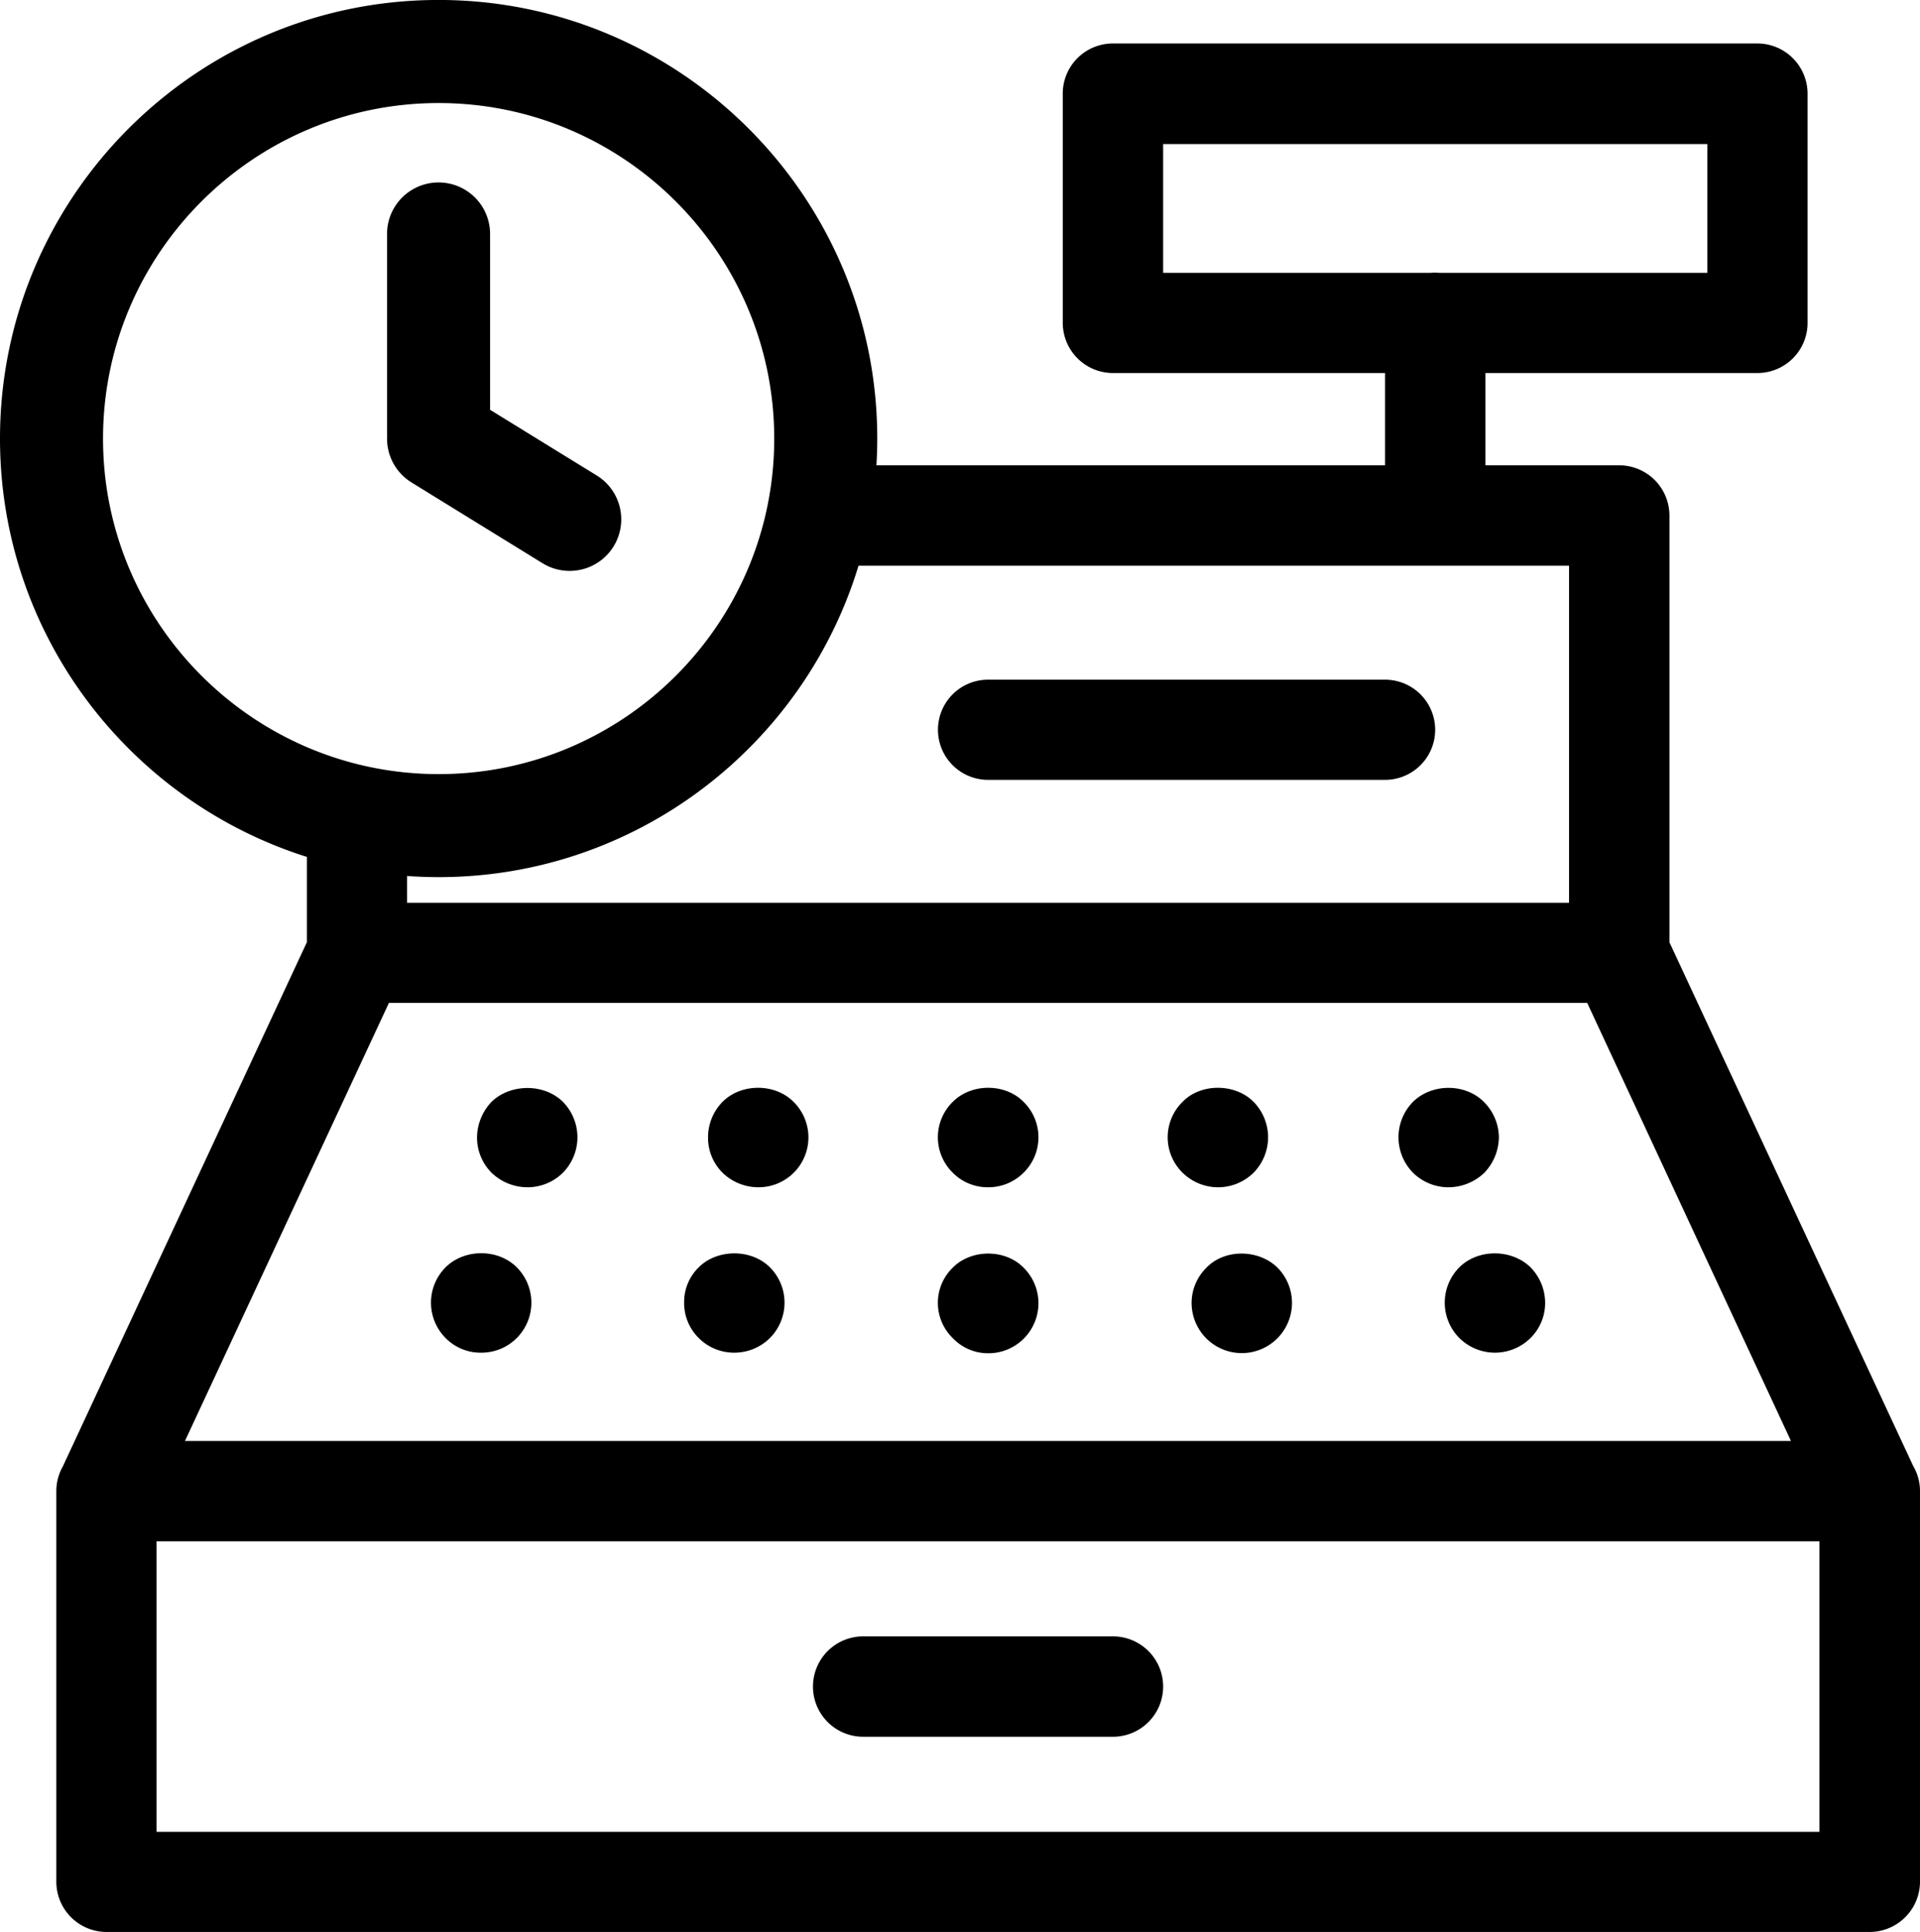 <svg data-name="Layer 1" xmlns="http://www.w3.org/2000/svg" viewBox="0 0 971.6 977.8"><title>splh</title><path d="M436.8 879h126.4a25.4 25.4 0 0 0 0-50.8H436.8a25.4 25.4 0 0 0 0 50.8zM248.8 557.6a26.49 26.49 0 0 0-7.4 18 25.25 25.25 0 0 0 7.4 18 26.29 26.29 0 0 0 18 7.3 25.5 25.5 0 0 0 18-7.3 25.59 25.59 0 0 0 0-36c-9.6-9.4-26.6-9.1-36 0zM225.5 641.4a25.35 25.35 0 0 0 0 35.8 24.68 24.68 0 0 0 18 7.4 25.18 25.18 0 0 0 18-7.4 25.35 25.35 0 0 0 0-35.8c-9.6-9.6-26.6-9.4-36 0zM482.2 557.6a25.12 25.12 0 0 0 0 36 24.81 24.81 0 0 0 17.7 7.3 25.16 25.16 0 0 0 18-7.3 25.12 25.12 0 0 0 0-36c-9.3-9.4-26.3-9.4-35.7 0zM482.2 641.5a24.88 24.88 0 0 0 0 35.8 24.59 24.59 0 0 0 17.7 7.6 25.32 25.32 0 0 0 18-43.4c-9.3-9.4-26.3-9.4-35.7 0zM634.3 593.6a25.59 25.59 0 0 0 0-36c-9.4-9.4-26.7-9.4-35.8 0a25.12 25.12 0 0 0 0 36 25.6 25.6 0 0 0 35.8 0zM610.6 641.5a25.1 25.1 0 0 0-7.6 18 25.4 25.4 0 1 0 43.4-18c-9.7-9.4-26.7-9.4-35.8 0zM365.7 557.6a25.6 25.6 0 0 0-7.4 18 24.92 24.92 0 0 0 7.4 18 26 26 0 0 0 17.8 7.3 25.25 25.25 0 0 0 18-43.3c-9.4-9.4-26.4-9.4-35.8 0zM353.6 641.4a24.52 24.52 0 0 0-7.4 18 24.8 24.8 0 0 0 7.4 17.8 25.18 25.18 0 0 0 18 7.4 25.52 25.52 0 0 0 18-7.4 25.35 25.35 0 0 0 0-35.8c-9.4-9.4-26.6-9.4-36 0zM751.1 593.6a26.49 26.49 0 0 0 7.4-18 25.58 25.58 0 0 0-7.4-17.7c-9.4-9.7-26.4-9.7-36-.3a25.59 25.59 0 0 0 0 36 25.5 25.5 0 0 0 18 7.3 26.39 26.39 0 0 0 18-7.3zM738.5 641.4a25.35 25.35 0 0 0 0 35.8 25.59 25.59 0 0 0 36 0 24.89 24.89 0 0 0 7.4-17.8 25.75 25.75 0 0 0-7.4-18c-9.6-9.4-26.6-9.4-36 0zM500 394.7h200.9a25.35 25.35 0 1 0 0-50.7H500a25.35 25.35 0 1 0 0 50.7z"/><path d="M968.12 741.9l-123.32-265v-216a25.44 25.44 0 0 0-25.4-25.4h-67.7v-46.7h137.6a25.37 25.37 0 0 0 25.4-25.4v-116A25.44 25.44 0 0 0 889.3 22H563.2a25.37 25.37 0 0 0-25.4 25.4v116a25.44 25.44 0 0 0 25.4 25.4h137.7v46.7H443.51c.27-4.47.42-9 .42-13.52 0-122.41-99.57-222-222-222S0 99.57 0 222c0 99.15 65.38 183.33 155.3 211.7v43.16L31.79 742.19a25.32 25.32 0 0 0-3.29 12.51v197.7a25.44 25.44 0 0 0 25.4 25.4h892.2a25.5 25.5 0 0 0 25.5-25.3V754.7a25.23 25.23 0 0 0-3.48-12.8zM588.6 138.1V72.9H864v65.2H728.49c-.72-.06-1.45-.1-2.19-.1s-1.47 0-2.19.1H588.6zM52.14 222c0-93.64 76.19-169.84 169.83-169.84S391.79 128.34 391.79 222 315.61 391.79 222 391.79 52.14 315.62 52.14 222zM222 443.93c100 0 184.81-66.52 212.45-157.63H794v170.6H206v-13.55c5.28.38 10.6.58 16 .58zm-25.2 63.67h606.4l103.1 221.7H93.6zm723.9 419.5H79.2v-147h841.5v147z"/><path d="M288.28 288.94A26.08 26.08 0 0 0 302 240.67l-54-33.26v-89a26.07 26.07 0 0 0-52.14 0v99.85c0 .62 0 1.23.07 1.84a26.08 26.08 0 0 0 12.31 24.08l66.33 40.89a26 26 0 0 0 13.71 3.87z"/></svg>